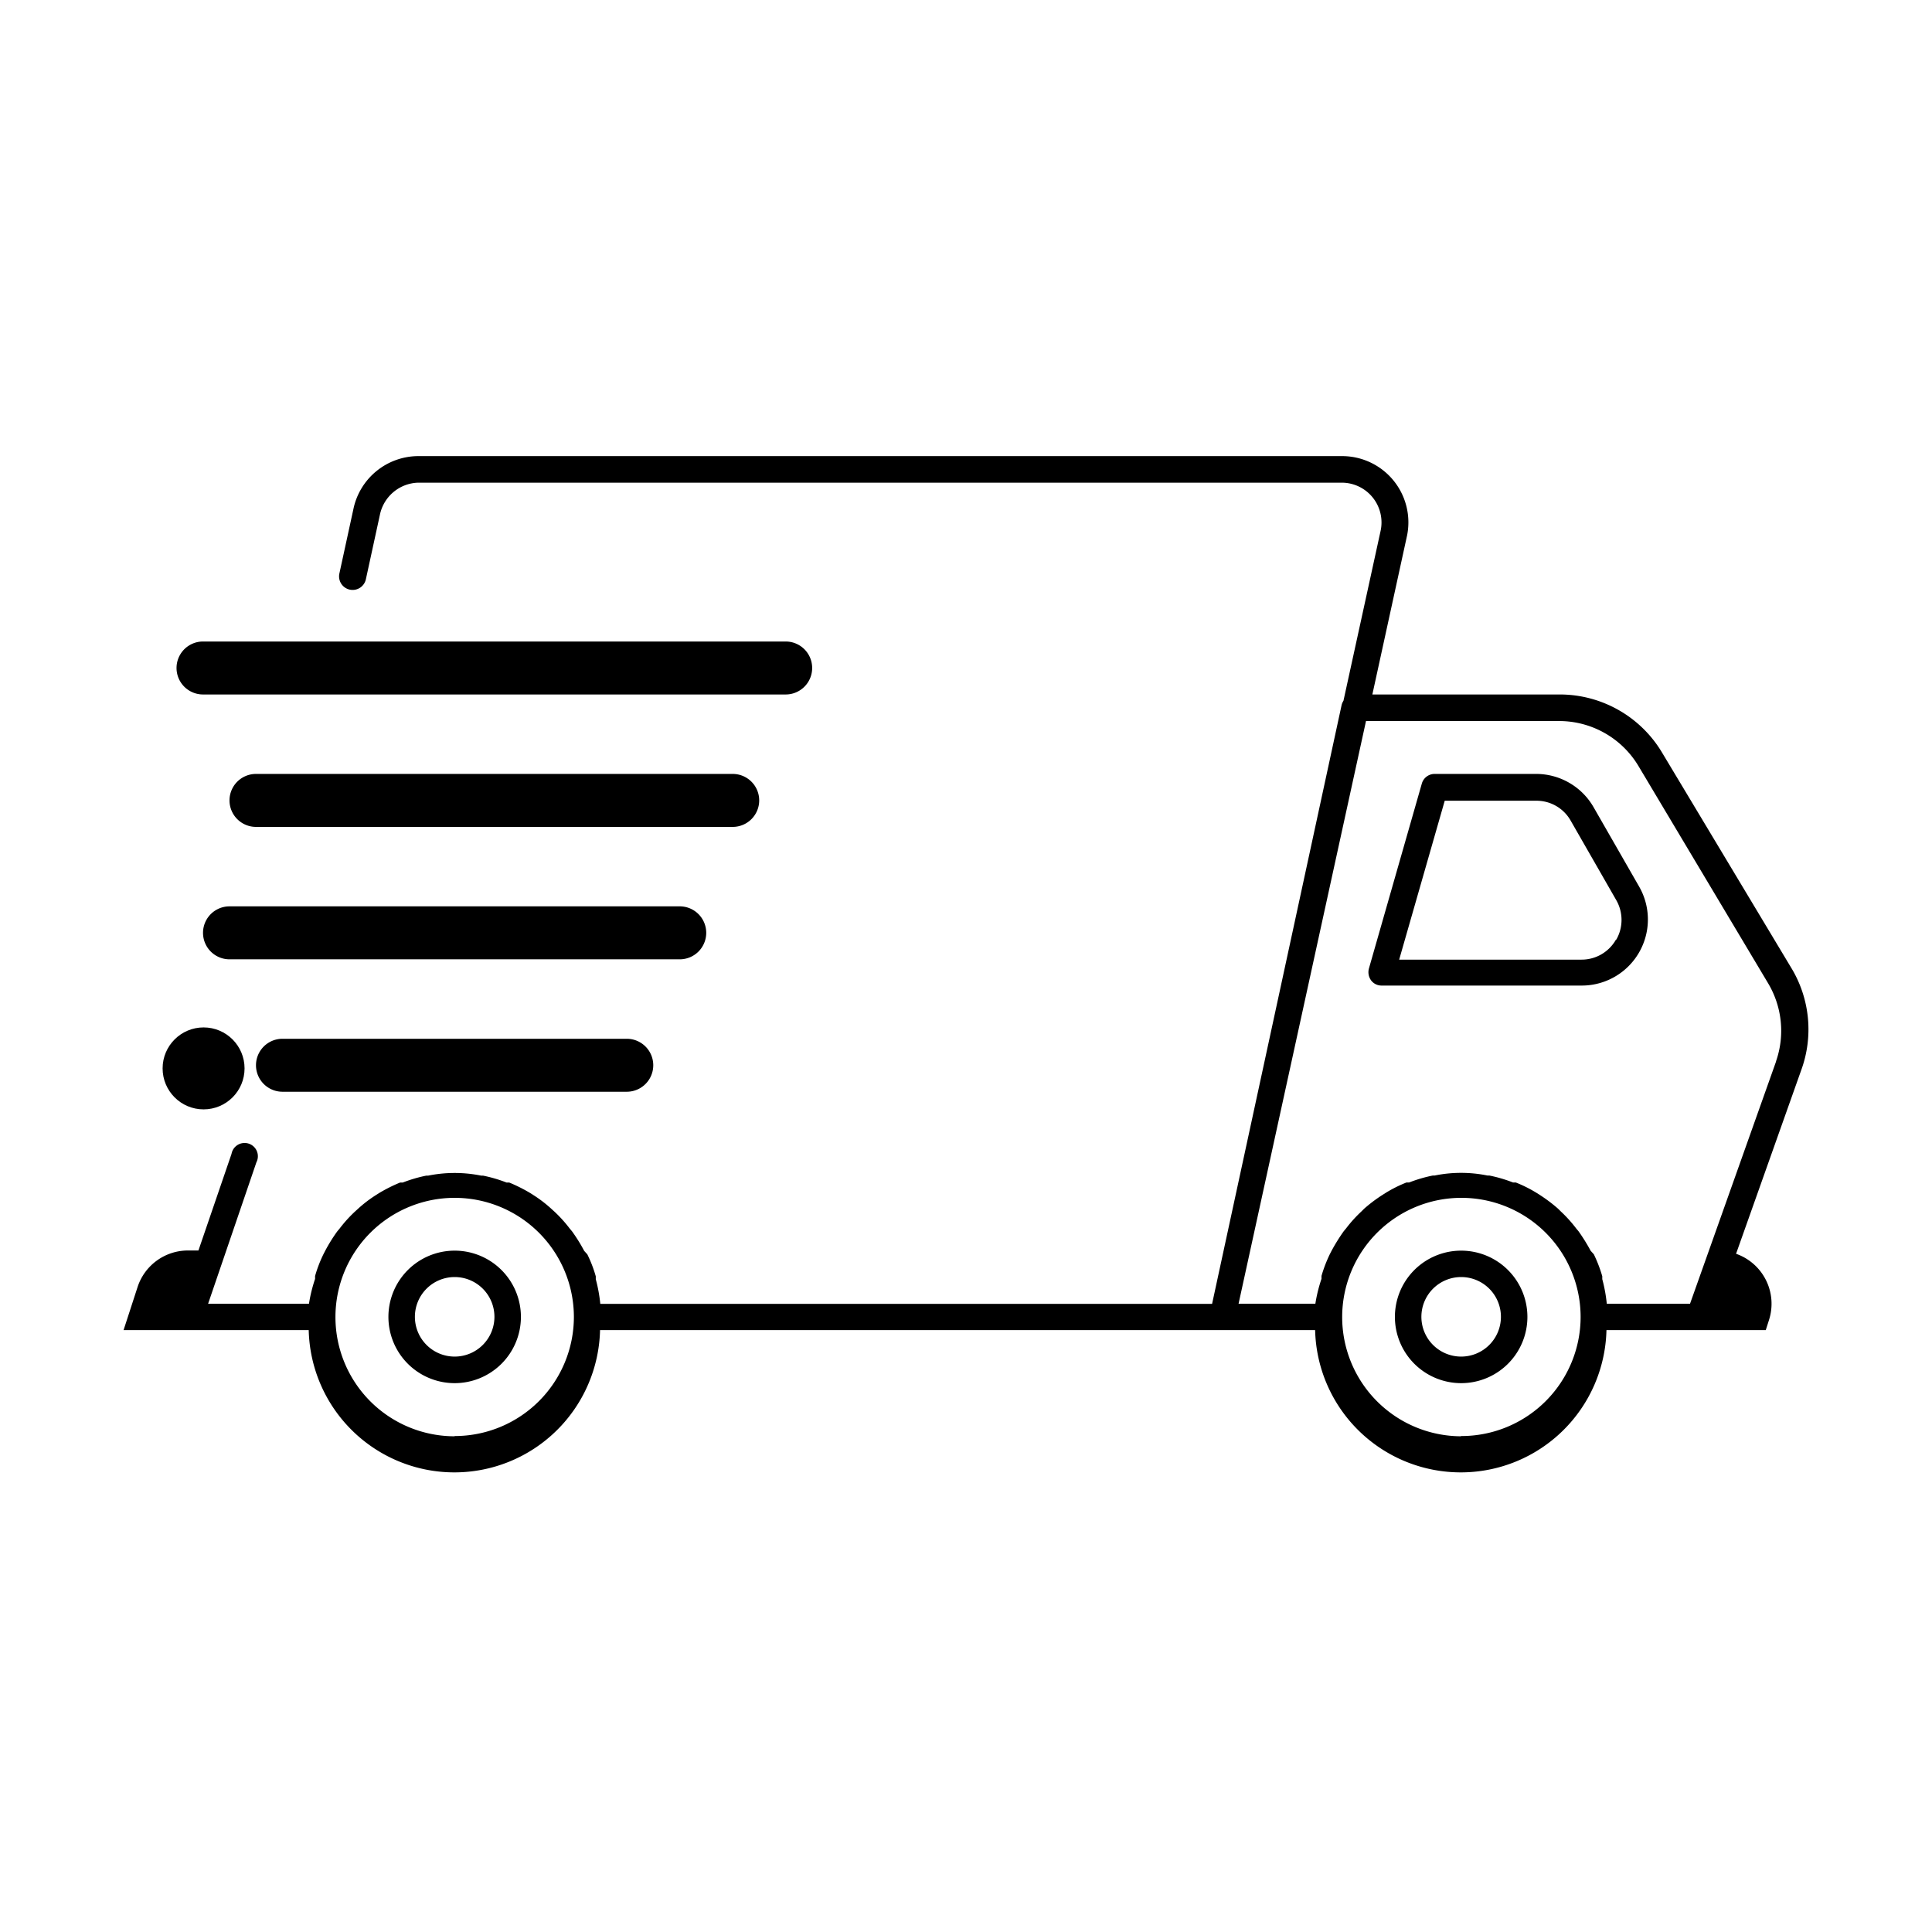 <svg id="Component_217_1" data-name="Component 217 – 1" xmlns="http://www.w3.org/2000/svg" width="24" height="24" viewBox="0 0 24 24">
  <rect id="Rectangle_7190" data-name="Rectangle 7190" width="24" height="24" fill="rgba(255,255,255,0)"/>
  <g id="Delivery" transform="translate(-14.465 -23.334)">
    <path id="Path_843" data-name="Path 843" d="M36.728,35.376l-1.615-2.691a1.481,1.481,0,0,0-1.27-.724H31.513l.431-1.974A.823.823,0,0,0,31.135,29H19.655a.826.826,0,0,0-.8.658l-.174.8a.168.168,0,0,0,.329.072l.174-.8a.5.5,0,0,1,.474-.4H31.135a.494.494,0,0,1,.48.6l-.461,2.109a.184.184,0,0,0-.023.053l-1.609,7.439h-7.6a1.859,1.859,0,0,0-.056-.306v-.036a1.615,1.615,0,0,0-.105-.273l-.039-.043a2.017,2.017,0,0,0-.151-.243l-.03-.036a1.645,1.645,0,0,0-.191-.211l-.033-.03a1.606,1.606,0,0,0-.227-.174l-.036-.023a1.974,1.974,0,0,0-.263-.132h-.033a1.764,1.764,0,0,0-.293-.086h-.023a1.662,1.662,0,0,0-.658,0h-.023a1.764,1.764,0,0,0-.293.086h-.033a1.974,1.974,0,0,0-.263.132l-.036.023a1.606,1.606,0,0,0-.227.174l-.033.03a1.645,1.645,0,0,0-.191.211l-.03.036a2.017,2.017,0,0,0-.151.243l-.02.039a1.616,1.616,0,0,0-.105.273v.036a1.859,1.859,0,0,0-.076.309H17.05l.6-1.757a.165.165,0,1,0-.309-.105l-.411,1.2H16.8a.658.658,0,0,0-.625.451L16,39.857h2.3a1.81,1.81,0,0,0,3.619,0h8.883a1.81,1.81,0,0,0,3.619,0H36.4l.039-.122a.658.658,0,0,0-.408-.826l.809-2.28A1.474,1.474,0,0,0,36.728,35.376Zm-16.615,5.8a1.481,1.481,0,1,1,1.481-1.481A1.481,1.481,0,0,1,20.113,41.173Zm12.5,0A1.481,1.481,0,1,1,34.1,39.693,1.481,1.481,0,0,1,32.615,41.173Zm3.915-4.656-1.069,3.01H34.425a1.858,1.858,0,0,0-.056-.306v-.036a1.731,1.731,0,0,0-.105-.273l-.039-.043a2.3,2.3,0,0,0-.151-.243l-.03-.036a1.646,1.646,0,0,0-.191-.211l-.033-.033a1.866,1.866,0,0,0-.227-.171l-.036-.023a1.645,1.645,0,0,0-.263-.132H33.26a1.764,1.764,0,0,0-.293-.086h-.023a1.645,1.645,0,0,0-.658,0h-.023a1.764,1.764,0,0,0-.293.086h-.033a1.645,1.645,0,0,0-.263.132l-.036.023a1.865,1.865,0,0,0-.227.171l-.033.033a1.645,1.645,0,0,0-.191.211l-.03.036a2.3,2.3,0,0,0-.151.243l-.02.039a1.73,1.73,0,0,0-.105.273v.036a1.859,1.859,0,0,0-.076.309h-.954l1.583-7.238h2.4a1.148,1.148,0,0,1,.987.563l1.606,2.691h0a1.152,1.152,0,0,1,.1.974Z"/>
    <path id="Path_844" data-name="Path 844" d="M65.8,41.415A.823.823,0,0,0,65.088,41H63.824a.165.165,0,0,0-.158.118l-.658,2.3a.174.174,0,0,0,.026.145.161.161,0,0,0,.132.066H65.65a.821.821,0,0,0,.714-1.231Zm.276,1.645a.49.49,0,0,1-.428.247H63.384l.566-1.974h1.138a.487.487,0,0,1,.428.25l.566.987a.494.494,0,0,1,0,.487Z" transform="translate(-31.538 -8.052)"/>
    <path id="Path_845" data-name="Path 845" d="M26.823,59a.823.823,0,1,0,.823.823A.823.823,0,0,0,26.823,59Zm0,1.316a.494.494,0,1,1,.494-.494A.494.494,0,0,1,26.823,60.316Z" transform="translate(-6.71 -20.13)"/>
    <path id="Path_846" data-name="Path 846" d="M64.823,59a.823.823,0,1,0,.823.823A.823.823,0,0,0,64.823,59Zm0,1.316a.494.494,0,1,1,.494-.494A.494.494,0,0,1,64.823,60.316Z" transform="translate(-32.207 -20.13)"/>
    <path id="Path_847" data-name="Path 847" d="M18.329,36.658h7.238a.329.329,0,0,0,0-.658H18.329a.329.329,0,1,0,0,.658Z" transform="translate(-1.342 -4.697)"/>
    <path id="Path_848" data-name="Path 848" d="M25.251,46.329A.329.329,0,0,0,24.922,46H19.329a.329.329,0,0,0,0,.658h5.593A.329.329,0,0,0,25.251,46.329Z" transform="translate(-2.013 -11.407)"/>
    <path id="Path_849" data-name="Path 849" d="M26.58,41.329A.329.329,0,0,0,26.251,41H20.329a.329.329,0,0,0,0,.658h5.922A.329.329,0,0,0,26.58,41.329Z" transform="translate(-2.684 -8.052)"/>
    <ellipse id="Ellipse_238" data-name="Ellipse 238" cy="0.509" ry="0.509" transform="translate(16.485 33.044)"/>
    <path id="Path_850" data-name="Path 850" d="M21.329,51a.329.329,0,0,0,0,.658h4.277a.329.329,0,0,0,0-.658Z" transform="translate(-3.355 -14.762)"/>
    <circle id="Ellipse_239" data-name="Ellipse 239" cx="0.509" cy="0.509" r="0.509" transform="translate(16.485 36.097)"/>
  </g>
</svg>
